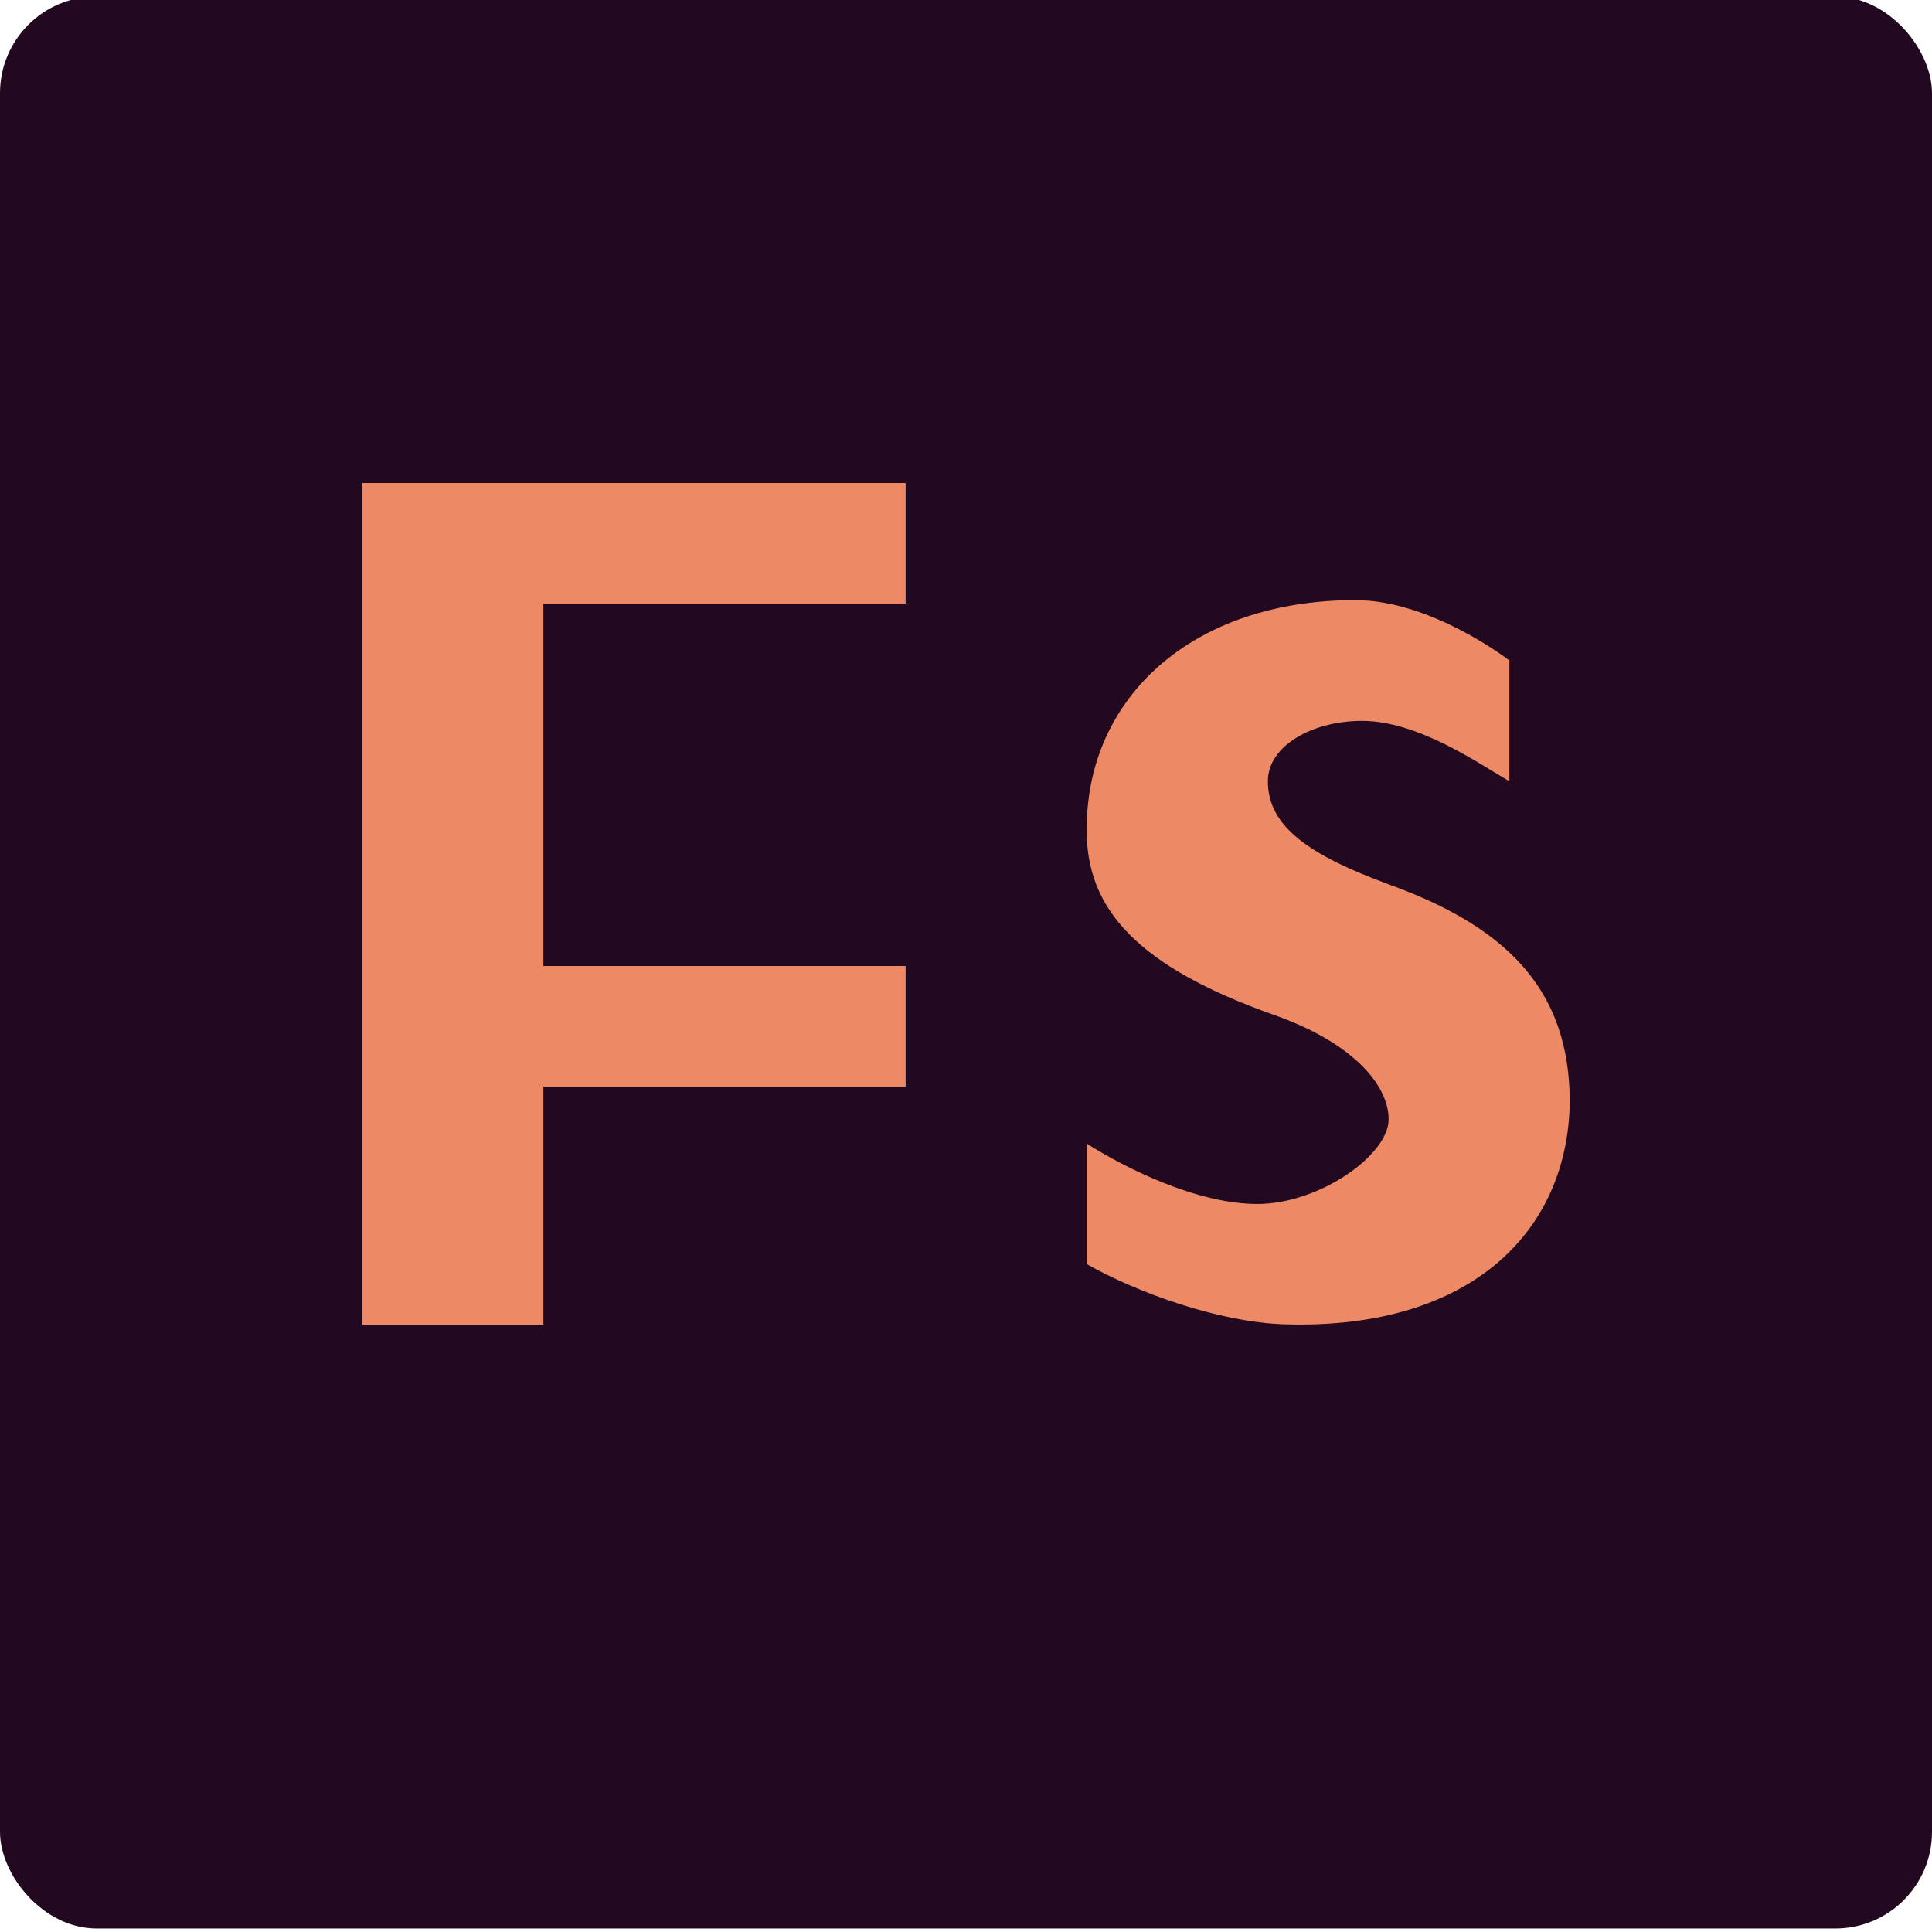 <svg xmlns="http://www.w3.org/2000/svg" height="16" width="16" version="1.1">
 <rect style="fill:#220920" rx=".8" ry=".8" height="16" width="16" y="-.029" x="-0"/>
 <path style="fill:#ee8966" d="m3 4v6.971h1.5v-1.971h3v-1h-3v-3h3v-1z"/>
 <path style="fill:#ee8966" d="m9 9.471c0.313 0.199 0.91 0.5 1.413 0.5 0.514 0 1.087-0.407 1.087-0.7 0-0.294-0.31-0.641-0.947-0.865-1.128-0.399-1.564-0.877-1.553-1.546 0-1.08 0.871-1.89 2.224-1.89 0.633 0 1.276 0.5 1.276 0.5v1c-0.246-0.141-0.751-0.5-1.22-0.5-0.414 0-0.78 0.207-0.78 0.5 0 0.377 0.344 0.613 1.014 0.859 1.039 0.376 1.475 0.927 1.486 1.772 0 1.068-0.793 1.918-2.369 1.866-0.54-0.018-1.218-0.264-1.631-0.498-0-0.426-0-0.574 0-1z"/>
</svg>
